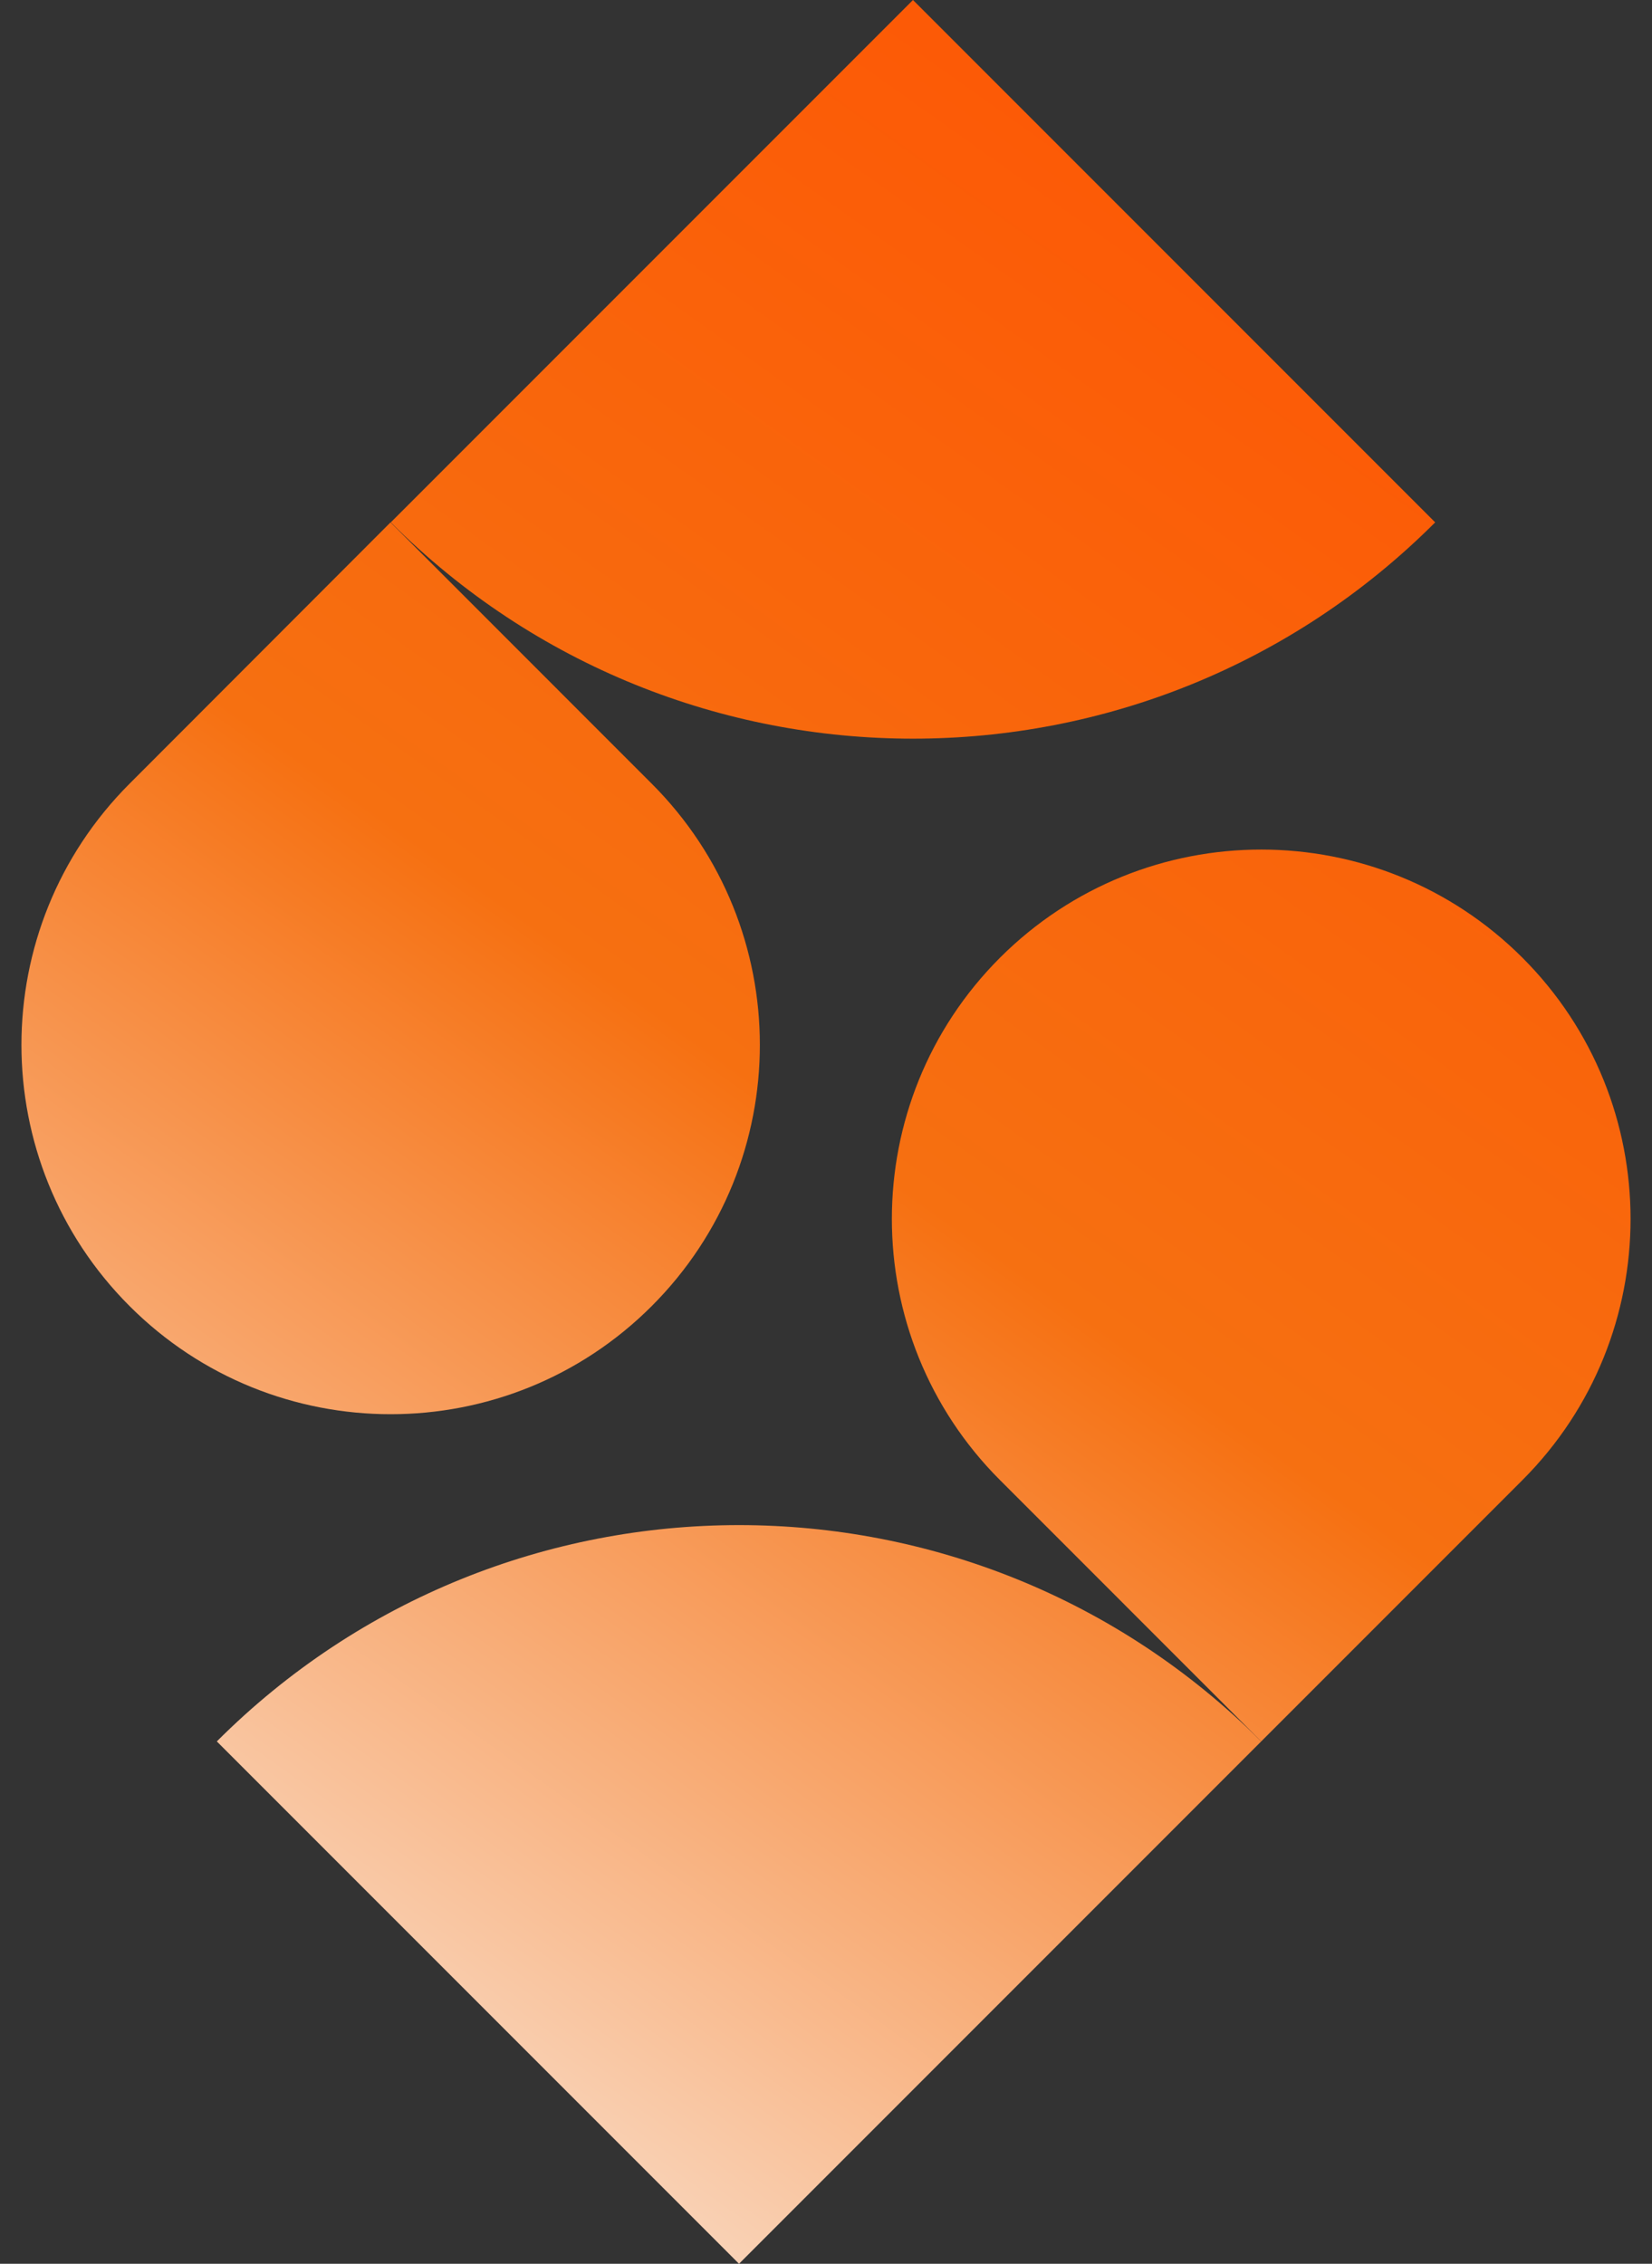 <svg width="73" height="100" viewBox="0 0 73 100" fill="none" xmlns="http://www.w3.org/2000/svg">
<rect x="0" y="0" width="73" height="100" fill="#333333" stroke="none"/>
<path d="M40.344 0L17.269 23.075C30.009 35.815 50.679 35.815 63.419 23.075L40.344 0Z" fill="url(#paint0_linear_9_345)"/>
<path d="M32.656 100L55.731 76.925C42.991 64.185 22.322 64.185 9.581 76.925L32.656 100Z" fill="url(#paint1_linear_9_345)"/>
<path d="M5.725 34.619C-0.645 40.989 -0.645 51.324 5.725 57.694C12.095 64.064 22.43 64.064 28.8 57.694C35.17 51.324 35.17 40.989 28.8 34.619L17.257 23.075L5.725 34.619Z" fill="url(#paint2_linear_9_345)"/>
<path d="M44.188 42.306C37.818 48.676 37.818 59.011 44.188 65.381L55.731 76.925L67.275 65.381C73.645 59.011 73.645 48.676 67.275 42.306C60.893 35.936 50.57 35.936 44.188 42.306Z" fill="url(#paint3_linear_9_345)"/>
<defs>
<linearGradient id="paint0_linear_9_345" x1="72.052" y1="-3.01353e-06" x2="0.948" y2="100" gradientUnits="userSpaceOnUse">
<stop stop-color="#FF5001"/>
<stop offset="0.5" stop-color="#F67011"/>
<stop offset="1" stop-color="#FBFBFB"/>
</linearGradient>
<linearGradient id="paint1_linear_9_345" x1="72.052" y1="-3.01353e-06" x2="0.948" y2="100" gradientUnits="userSpaceOnUse">
<stop stop-color="#FF5001"/>
<stop offset="0.5" stop-color="#F67011"/>
<stop offset="1" stop-color="#FBFBFB"/>
</linearGradient>
<linearGradient id="paint2_linear_9_345" x1="72.052" y1="-3.01353e-06" x2="0.948" y2="100" gradientUnits="userSpaceOnUse">
<stop stop-color="#FF5001"/>
<stop offset="0.5" stop-color="#F67011"/>
<stop offset="1" stop-color="#FBFBFB"/>
</linearGradient>
<linearGradient id="paint3_linear_9_345" x1="72.052" y1="-3.01353e-06" x2="0.948" y2="100" gradientUnits="userSpaceOnUse">
<stop stop-color="#FF5001"/>
<stop offset="0.5" stop-color="#F67011"/>
<stop offset="1" stop-color="#FBFBFB"/>
</linearGradient>
</defs>
</svg>

